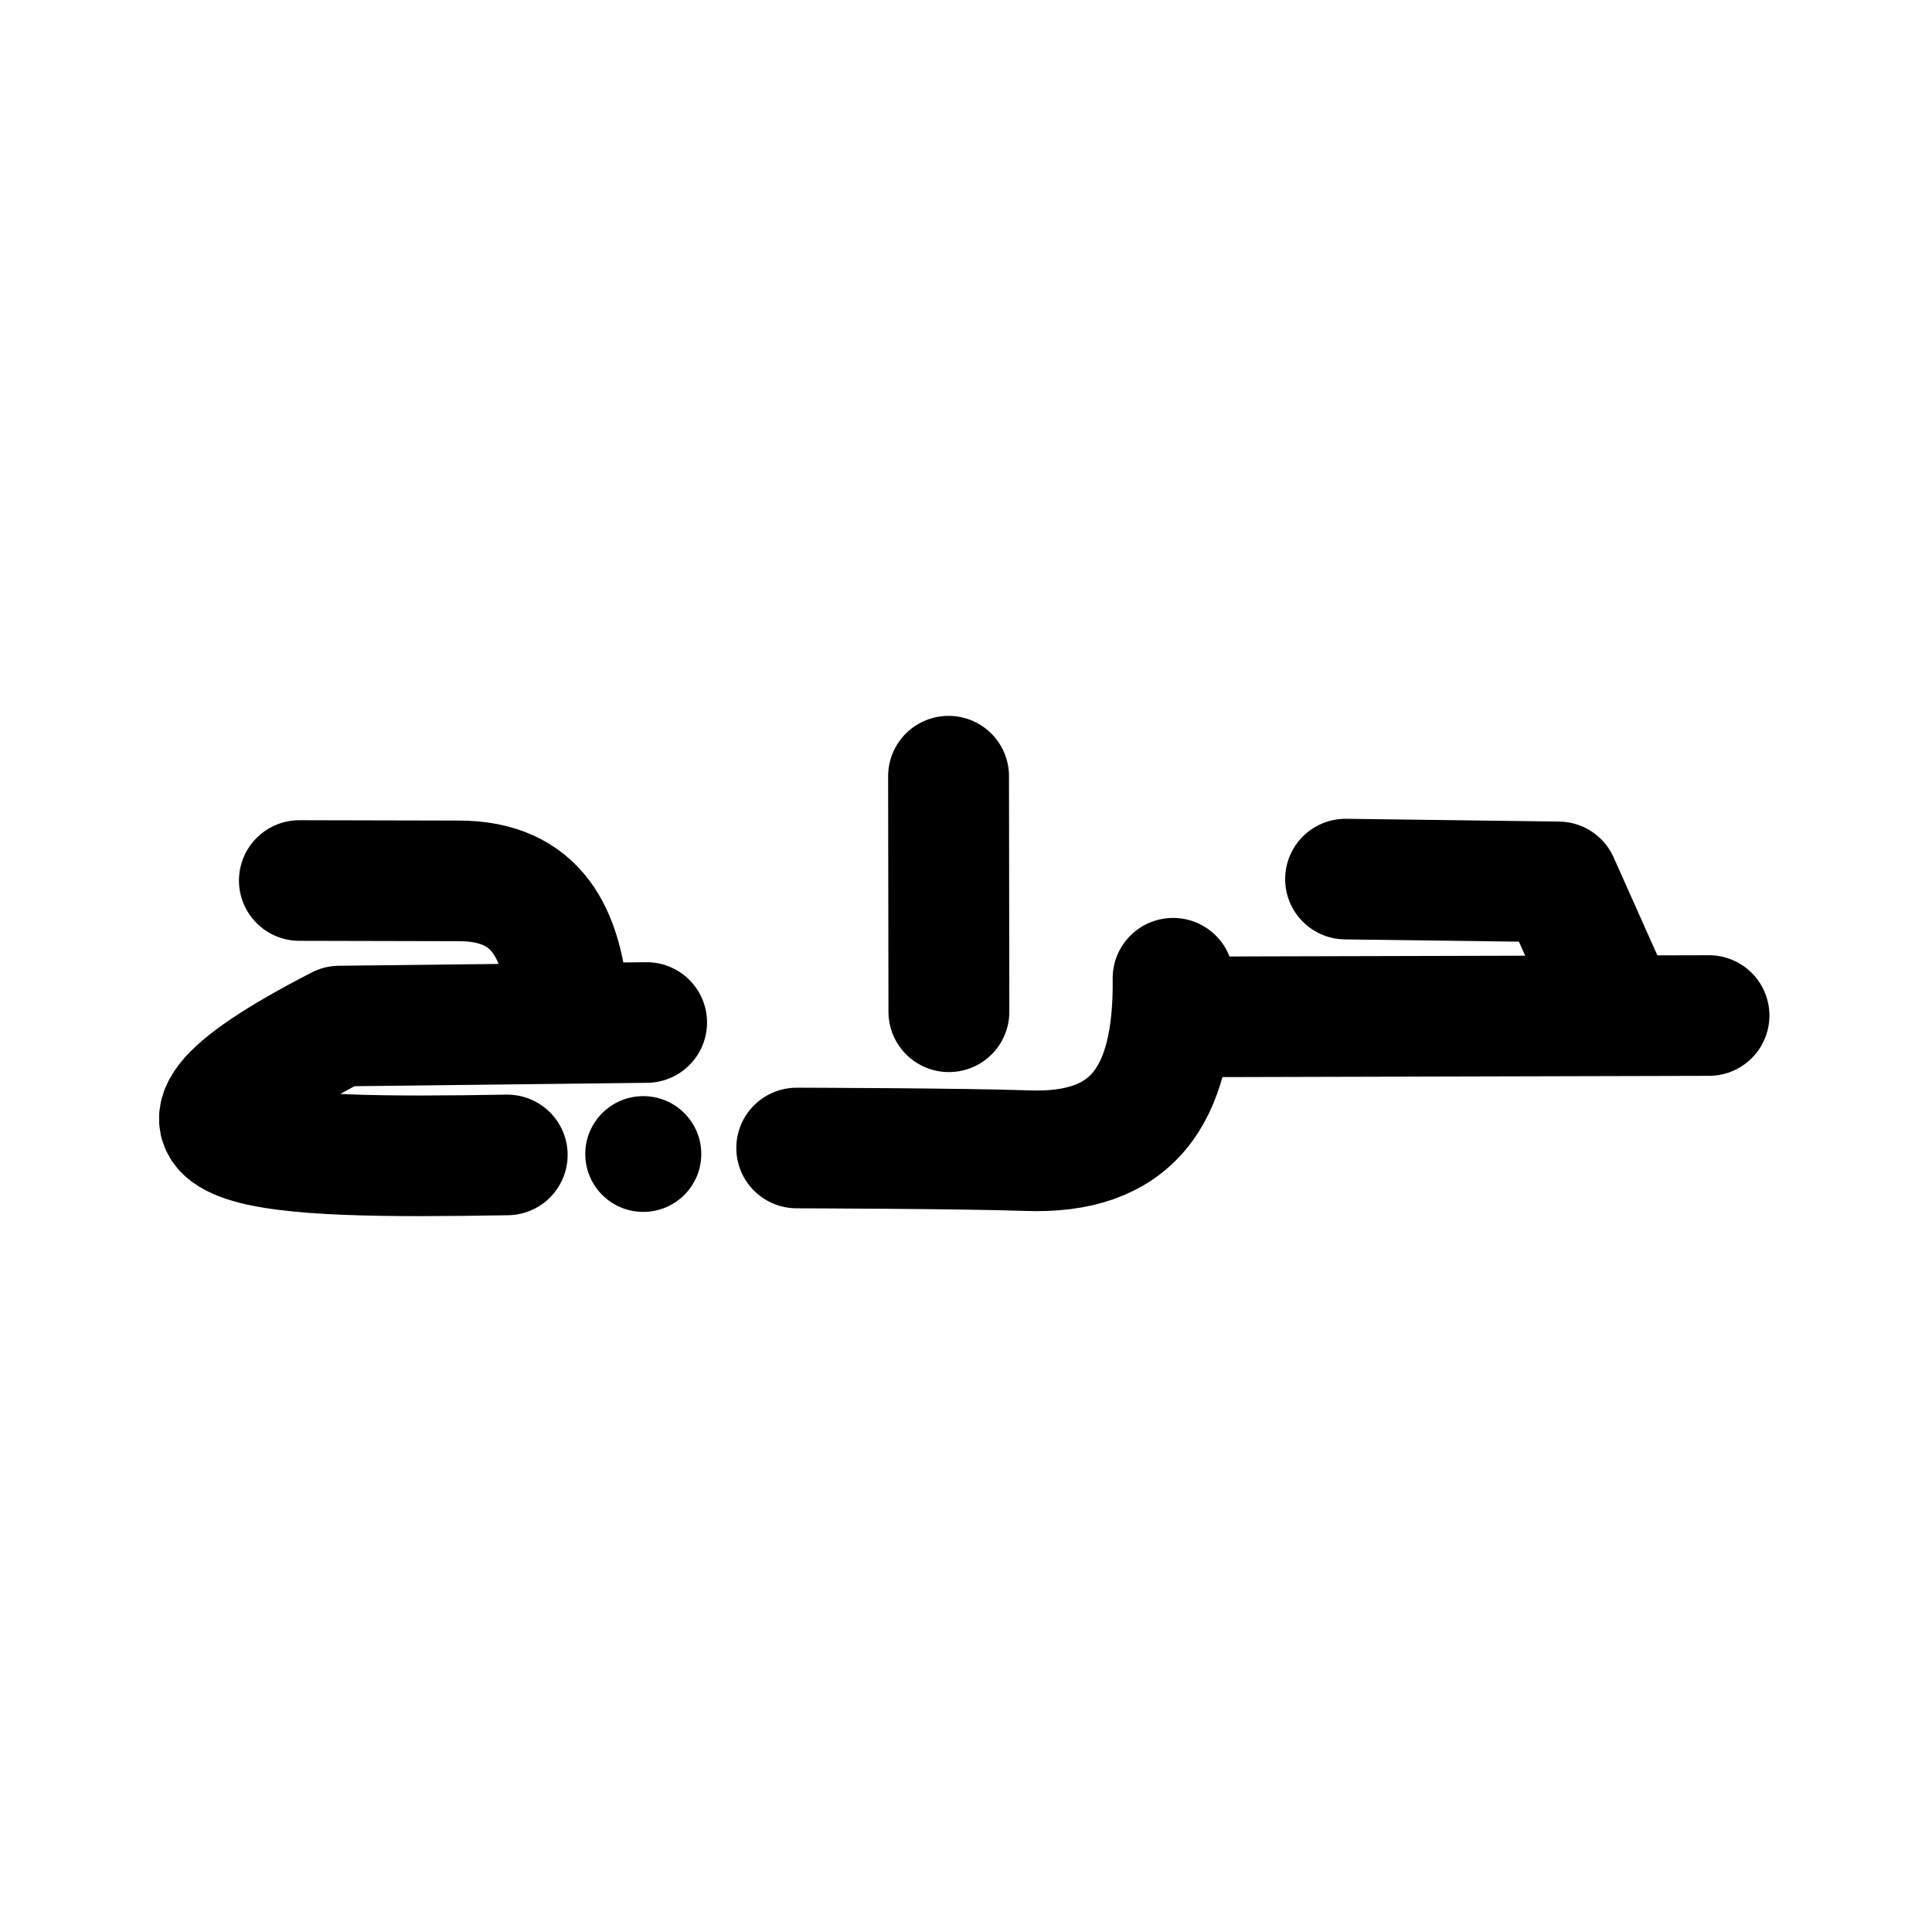 <?xml version="1.0" encoding="UTF-8" standalone="no"?>
<!-- Created with Inkscape (http://www.inkscape.org/) -->

<svg
   width="192"
   height="192"
   viewBox="0 0 50.8 50.8"
   version="1.1"
   id="svg1"
   xml:space="preserve"
   xmlns="http://www.w3.org/2000/svg"
   xmlns:svg="http://www.w3.org/2000/svg"><defs
     id="defs1"><style
       id="style11711">.cls-1{fill:#0071ce;}</style></defs><g
     id="layer1"><g
       id="g14"
       transform="matrix(0.961,0,0,0.959,-290.255,22.926)"
       style="stroke-width:1.042"><path
         style="fill:none;stroke:#000000;stroke-width:3.307;stroke-linecap:round;stroke-linejoin:round;stroke-dasharray:none;stroke-opacity:1"
         d="m 338.851,0.197 5.823,0.076 1.464,3.287"
         id="path1" /><path
         style="fill:none;stroke:#000000;stroke-width:3.307;stroke-linecap:round;stroke-linejoin:round;stroke-dasharray:none;stroke-opacity:1"
         d="m 348.794,3.938 -14.608,0.038"
         id="path5" /><path
         style="fill:none;stroke:#000000;stroke-width:3.307;stroke-linecap:round;stroke-linejoin:round;stroke-dasharray:none;stroke-opacity:1"
         d="m 334.132,2.915 c 0.04,3.336 -1.204,4.826 -3.985,4.728 -1.739,-0.062 -6.313,-0.073 -6.313,-0.073"
         id="path6" /><path
         style="fill:none;stroke:#000000;stroke-width:3.307;stroke-linecap:round;stroke-linejoin:round;stroke-dasharray:none;stroke-opacity:1"
         d="m 327.988,-2.625 0.009,6.46"
         id="path7" /><path
         style="fill:none;stroke:#000000;stroke-width:3.307;stroke-linecap:round;stroke-linejoin:round;stroke-dasharray:none;stroke-opacity:1"
         d="m 319.726,4.129 -8.406,0.098 c -6.843,3.533 -1.84,3.642 4.592,3.533"
         id="path11" /><path
         style="fill:none;stroke:#000000;stroke-width:3.307;stroke-linecap:round;stroke-linejoin:round;stroke-dasharray:none;stroke-opacity:1"
         d="m 310.226,0.236 4.361,0.01 c 2.152,-6.269e-5 2.821,1.451 2.994,3.385"
         id="path12" /><circle
         style="fill:#000000;fill-opacity:1;stroke:none;stroke-width:3.307;stroke-linecap:round;stroke-linejoin:round;stroke-miterlimit:16;stroke-dasharray:none"
         id="path14"
         cx="319.635"
         cy="7.735"
         r="1.587" /></g></g><style
     type="text/css"
     id="style11642">
	.st0{fill:#00C48C;}
	.st1{fill:#4F008C;}
</style><style
     type="text/css"
     id="style13782">
	.st0{fill:#8B7D6E;}
	.st1{fill:#004A6E;}
	.st2{fill:url(#SVGID_1_);}
	.st3{fill:url(#SVGID_00000101805771245684949860000012276154375448322482_);}
	.st4{fill:#004F71;}
	.st5{fill:#76777A;}
</style><style
     type="text/css"
     id="style14023">
	.st0{fill:#84B740;}
	.st1{fill:#259BD6;}
	.st2{fill:#27292D;}
</style><style
     type="text/css"
     id="style11395">
	.st0{fill:#84B740;}
	.st1{fill:#259BD6;}
	.st2{fill:#27292D;}
</style><style
     type="text/css"
     id="style20314">
	.st0{fill:none;}
	.st1{fill:#014A2A;}
	.st2{fill:#FE2728;}
	.st3{fill:#70BC1F;}
	.st4{fill:#FFFFFF;}
</style></svg>
